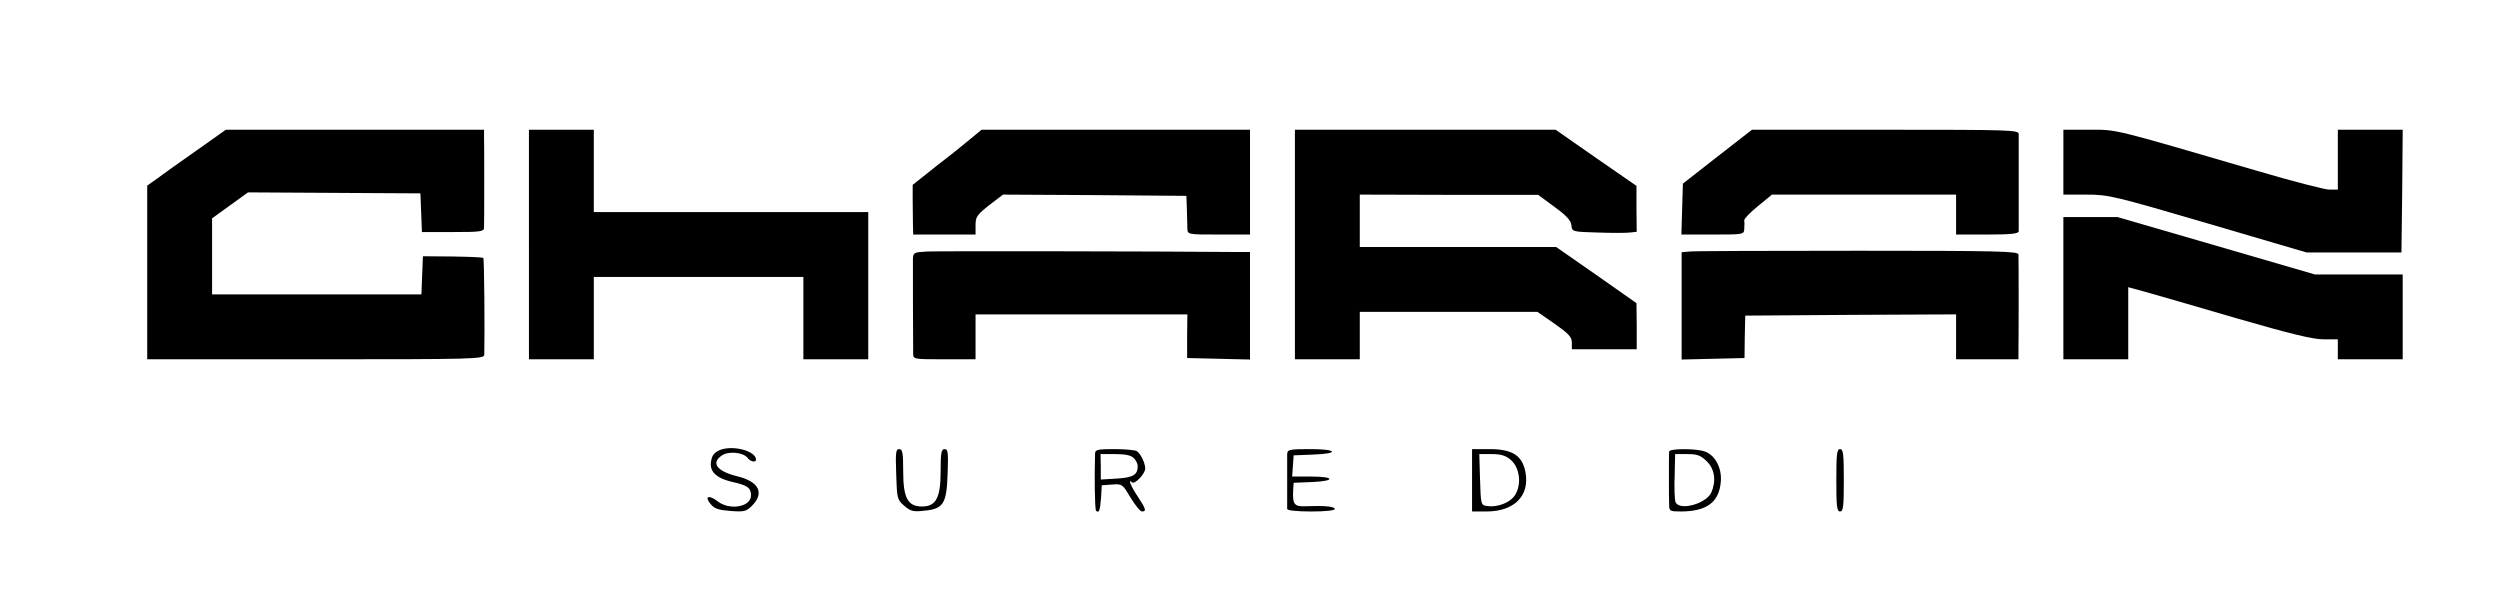 <?xml version="1.0" standalone="no"?>
<!DOCTYPE svg PUBLIC "-//W3C//DTD SVG 20010904//EN"
 "http://www.w3.org/TR/2001/REC-SVG-20010904/DTD/svg10.dtd">
<svg version="1.0" xmlns="http://www.w3.org/2000/svg"
 width="1002pt" height="238pt" viewBox="0 0 1002 238"
 preserveAspectRatio="xMidYMid meet">

<g transform="translate(0,238) scale(0.1,-0.1)"
fill="#000000" stroke="none">
<path d="M785 1775 c-66 -46 -137 -97 -157 -112 l-38 -27 0 -348 0 -348 675 0
c636 0 675 1 676 18 2 96 0 384 -4 388 -2 3 -58 5 -123 6 l-119 1 -3 -76 -3
-77 -419 0 -420 0 0 153 0 152 72 52 72 52 346 -2 345 -2 3 -77 3 -78 124 0
c112 0 125 2 125 18 1 21 1 339 0 370 l0 22 -518 0 -517 0 -120 -85z"/>
<path d="M2120 1400 l0 -460 130 0 130 0 0 165 0 165 420 0 420 0 0 -165 0
-165 130 0 130 0 0 295 0 295 -550 0 -550 0 0 165 0 165 -130 0 -130 0 0 -460z"/>
<path d="M3894 1827 c-21 -18 -83 -68 -138 -110 l-98 -78 0 -57 c0 -31 1 -76
1 -99 l1 -43 125 0 125 0 0 38 c0 33 6 41 55 80 l55 42 368 -2 367 -3 2 -55
c1 -30 2 -65 2 -77 1 -23 3 -23 126 -23 l125 0 0 210 0 210 -538 0 -538 0 -40
-33z"/>
<path d="M5190 1400 l0 -460 130 0 130 0 0 95 0 95 356 0 356 0 68 -47 c57
-40 69 -53 70 -75 l0 -28 130 0 130 0 0 93 -1 92 -161 113 -161 112 -393 0
-394 0 0 105 0 105 358 -1 357 0 65 -48 c47 -34 66 -54 68 -73 3 -27 3 -27
105 -30 56 -2 114 -2 130 0 l27 3 -1 92 0 92 -162 112 -162 113 -522 0 -523 0
0 -460z"/>
<path d="M6883 1752 l-138 -108 -3 -102 -3 -102 126 0 c123 0 125 0 126 23 1
12 1 27 0 34 -1 6 24 32 55 57 l56 46 369 0 369 0 0 -80 0 -80 125 0 c93 0
125 3 126 13 0 16 0 367 0 390 -1 16 -33 17 -535 17 l-534 0 -139 -108z"/>
<path d="M8270 1730 l0 -130 92 0 c89 0 109 -5 488 -116 l395 -116 190 0 190
0 3 246 2 246 -130 0 -130 0 0 -120 0 -120 -34 0 c-18 0 -150 34 -292 76 -589
172 -557 164 -671 164 l-103 0 0 -130z"/>
<path d="M8270 1225 l0 -285 130 0 130 0 0 144 0 145 73 -20 c39 -11 202 -58
362 -105 215 -62 304 -84 347 -84 l58 0 0 -40 0 -40 130 0 130 0 0 170 0 170
-176 0 -176 0 -395 115 -396 115 -108 0 -109 0 0 -285z"/>
<path d="M3718 1372 c-55 -3 -58 -4 -59 -30 0 -24 0 -323 1 -379 0 -23 2 -23
125 -23 l125 0 0 90 0 90 424 0 425 0 -1 -87 0 -88 126 -3 126 -3 0 216 0 215
-57 0 c-332 3 -1191 4 -1235 2z"/>
<path d="M6773 1372 l-33 -3 0 -215 0 -215 126 3 126 3 1 85 2 85 423 3 422 2
0 -90 0 -90 125 0 125 0 0 38 c1 47 1 362 0 382 0 13 -78 15 -642 15 -354 0
-658 -1 -675 -3z"/>
<path d="M2893 579 c-19 -6 -35 -18 -39 -32 -17 -50 8 -81 79 -98 63 -14 77
-24 77 -55 0 -46 -86 -61 -134 -23 -35 27 -54 20 -28 -11 15 -19 31 -24 80
-28 55 -4 63 -2 86 21 51 51 28 97 -59 118 -82 20 -107 54 -61 84 27 18 85 12
102 -10 12 -16 34 -20 34 -7 0 32 -82 57 -137 41z"/>
<path d="M3592 479 c3 -97 4 -102 32 -126 25 -22 37 -25 79 -20 78 7 91 27 95
147 3 86 2 100 -12 100 -13 0 -16 -14 -16 -89 0 -106 -18 -141 -75 -141 -57 0
-75 35 -75 141 0 75 -3 89 -16 89 -14 0 -15 -14 -12 -101z"/>
<path d="M4389 563 c-3 -96 -1 -225 4 -230 12 -11 16 1 20 52 l3 50 41 3 c40
3 42 2 74 -52 19 -31 39 -56 46 -56 19 0 16 10 -17 60 -27 40 -41 74 -23 57
10 -11 53 34 53 55 0 22 -18 60 -34 70 -6 4 -46 8 -88 8 -67 0 -78 -2 -79 -17z
m155 -19 c9 -8 16 -23 16 -32 0 -35 -18 -46 -83 -50 l-65 -4 0 51 -1 51 59 0
c40 0 64 -5 74 -16z"/>
<path d="M5159 560 c0 -11 0 -63 0 -115 0 -52 0 -99 0 -105 1 -6 40 -10 96
-10 57 0 95 4 95 10 0 10 -42 14 -117 11 -45 -2 -53 7 -50 64 l2 30 73 3 c96
4 93 22 -4 22 l-75 0 3 43 3 42 78 3 c108 4 97 22 -13 22 -83 0 -90 -2 -91
-20z"/>
<path d="M5900 455 l0 -125 58 0 c112 0 174 64 156 158 -13 67 -53 92 -145 92
l-69 0 0 -125z m155 82 c34 -29 44 -91 21 -135 -17 -34 -71 -57 -116 -50 -24
3 -25 5 -28 106 l-3 102 50 0 c37 0 56 -6 76 -23z"/>
<path d="M6690 570 c-1 -5 -1 -50 -1 -100 0 -49 0 -101 1 -115 0 -23 4 -25 46
-25 105 0 154 37 161 119 5 54 -22 106 -63 121 -33 13 -144 13 -144 0z m151
-39 c32 -32 38 -79 18 -125 -22 -47 -132 -75 -144 -37 -3 10 -5 57 -3 105 l2
86 49 0 c40 0 53 -5 78 -29z"/>
<path d="M7360 455 c0 -104 2 -125 15 -125 13 0 15 21 15 125 0 104 -2 125
-15 125 -13 0 -15 -21 -15 -125z"/>
</g>
</svg>
